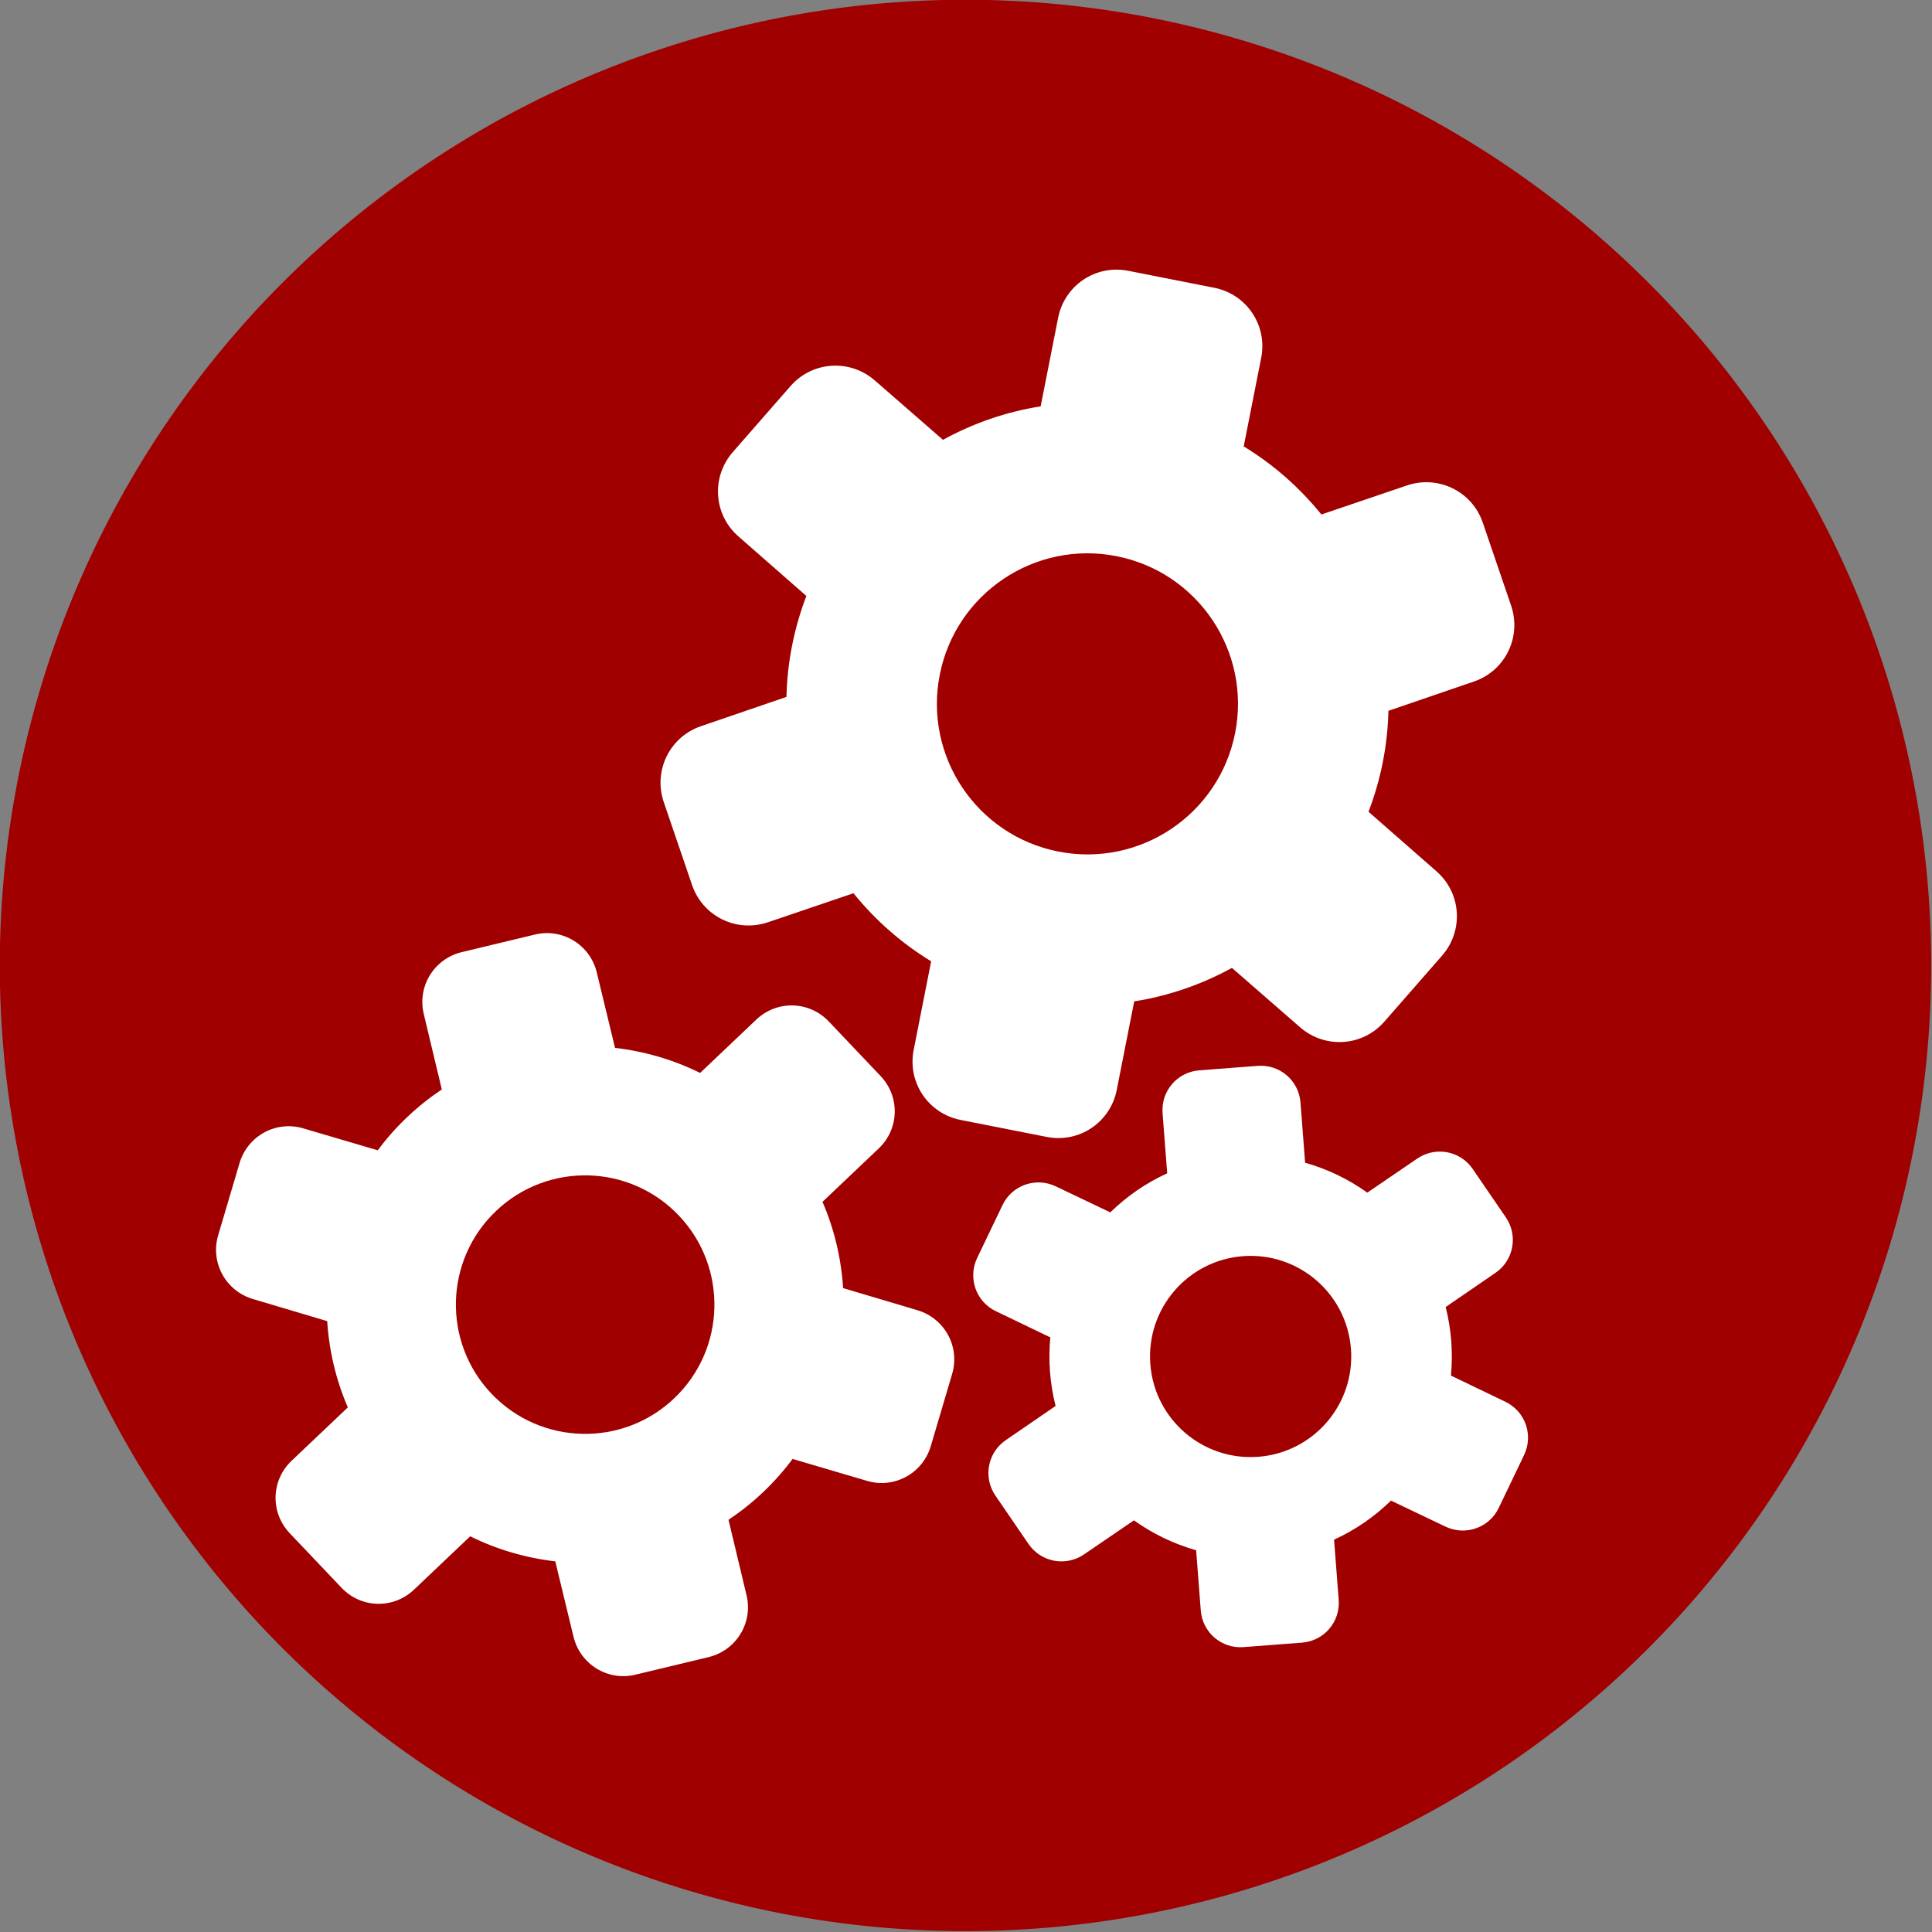 <?xml version="1.0" encoding="UTF-8" standalone="no"?>
<!-- Created with Inkscape (http://www.inkscape.org/) -->

<svg
   xmlns:dc="http://purl.org/dc/elements/1.1/"
   xmlns:cc="http://creativecommons.org/ns#"
   xmlns:rdf="http://www.w3.org/1999/02/22-rdf-syntax-ns#"
   xmlns:svg="http://www.w3.org/2000/svg"
   xmlns="http://www.w3.org/2000/svg"
   xmlns:sodipodi="http://sodipodi.sourceforge.net/DTD/sodipodi-0.dtd"
   xmlns:inkscape="http://www.inkscape.org/namespaces/inkscape"
   width="40"
   height="40"
   id="svg5662"
   version="1.1"
   inkscape:version="0.48.2 r9819"
   sodipodi:docname="Neues Dokument 20">
  <rect width="100%" height="100%" fill="#808080" stroke="none"/>
  <defs
     id="defs5664" />
  <sodipodi:namedview
     id="base"
     pagecolor="#ffffff"
     bordercolor="#666666"
     borderopacity="1.0"
     inkscape:pageopacity="0.0"
     inkscape:pageshadow="2"
     inkscape:zoom="3.959798"
     inkscape:cx="79.829346"
     inkscape:cy="51.022469"
     inkscape:document-units="px"
     inkscape:current-layer="layer1"
     showgrid="false"
     inkscape:window-width="1600"
     inkscape:window-height="838"
     inkscape:window-x="-8"
     inkscape:window-y="-8"
     inkscape:window-maximized="1" />
  <g
     inkscape:label="Ebene 1"
     inkscape:groupmode="layer"
     id="layer1"
     transform="translate(0,-1012.362)">
    <path
       transform="matrix(1.481,0,0,1.481,-11.852,996.066)"
       d="m 35,24.5 a 13.5,13.5 0 1 1 -27,0 13.5,13.5 0 1 1 27,0 z"
       sodipodi:ry="13.5"
       sodipodi:rx="13.5"
       sodipodi:cy="24.5"
       sodipodi:cx="21.5"
       id="path3789"
       style="fill:#a00000;fill-opacity:1;fill-rule:evenodd;stroke:none"
       sodipodi:type="arc"
       inkscape:export-filename="C:\Users\hnobis\Dropbox\Studienarbeit\Layout\icon-settings-40.png"
       inkscape:export-xdpi="112.5"
       inkscape:export-ydpi="112.5" />
    <g
       transform="matrix(0.14,0,0,0.14,-0.007,688.054)"
       id="g4325"
       inkscape:export-filename="C:\Users\hnobis\Dropbox\Studienarbeit\Layout\icon-settings-40.png"
       inkscape:export-xdpi="112"
       inkscape:export-ydpi="112">
      <path
         inkscape:connector-curvature="0"
         id="path3524"
         d="m 122.613,2467.545 c -2.898,-3.052 -7.663,-3.176 -10.715,-0.278 l -8.313,7.892 c -3.983,-1.975 -8.247,-3.205 -12.58,-3.707 l -2.695,-11.136 c -0.984,-4.092 -5.058,-6.609 -9.15,-5.625 l -10.816,2.598 c -4.092,0.983 -6.609,5.058 -5.625,9.15 l 2.668,11.161 c -1.793,1.197 -3.507,2.558 -5.124,4.093 -1.617,1.535 -3.064,3.176 -4.353,4.905 l -11.008,-3.244 c -4.036,-1.194 -8.235,1.107 -9.43,5.143 l -3.156,10.667 c -1.195,4.036 1.107,8.235 5.143,9.43 l 10.981,3.269 c 0.276,4.354 1.284,8.676 3.049,12.756 l -8.313,7.892 c -3.053,2.898 -3.176,7.663 -0.278,10.715 l 7.661,8.069 c 2.898,3.052 7.663,3.176 10.715,0.278 l 8.313,-7.892 c 3.983,1.975 8.247,3.206 12.581,3.707 l 2.695,11.136 c 0.984,4.092 5.058,6.608 9.15,5.625 l 10.816,-2.598 c 4.092,-0.984 6.609,-5.058 5.625,-9.15 l -2.668,-11.161 c 1.793,-1.198 3.507,-2.558 5.124,-4.093 1.617,-1.535 3.064,-3.176 4.353,-4.905 l 11.008,3.244 c 4.036,1.194 8.236,-1.107 9.43,-5.143 l 3.156,-10.667 c 1.195,-4.036 -1.107,-8.235 -5.143,-9.43 l -10.981,-3.269 c -0.276,-4.354 -1.284,-8.676 -3.049,-12.756 l 8.313,-7.892 c 3.052,-2.898 3.176,-7.663 0.278,-10.715 l -7.661,-8.069 z m -22.164,28.713 c 7.269,7.657 6.955,19.756 -0.702,27.026 -7.657,7.269 -19.756,6.955 -27.026,-0.702 -7.269,-7.657 -6.955,-19.756 0.702,-27.026 7.657,-7.269 19.756,-6.955 27.026,0.702 z"
         style="fill:#ffffff;fill-opacity:1;stroke:none" />
      <path
         style="fill:#ffffff;fill-opacity:1;stroke:none"
         d="m 177.407,2474.773 c -3.266,0.251 -5.681,3.067 -5.43,6.333 l 0.683,8.895 c -3.148,1.435 -5.985,3.405 -8.416,5.776 l -8.047,-3.841 c -2.954,-1.416 -6.474,-0.191 -7.89,2.763 l -3.743,7.806 c -1.416,2.954 -0.191,6.474 2.763,7.89 l 8.049,3.87 c -0.157,1.671 -0.178,3.374 -0.045,5.104 0.133,1.73 0.413,3.41 0.824,5.037 l -7.364,5.054 c -2.703,1.85 -3.376,5.516 -1.525,8.219 l 4.891,7.143 c 1.85,2.703 5.516,3.376 8.219,1.525 l 7.366,-5.025 c 2.765,1.972 5.869,3.486 9.199,4.423 l 0.683,8.895 c 0.251,3.266 3.067,5.681 6.333,5.43 l 8.634,-0.663 c 3.266,-0.251 5.681,-3.067 5.43,-6.333 l -0.683,-8.895 c 3.148,-1.435 5.985,-3.405 8.416,-5.776 l 8.047,3.841 c 2.954,1.416 6.474,0.191 7.89,-2.763 l 3.743,-7.806 c 1.416,-2.954 0.191,-6.474 -2.763,-7.89 l -8.049,-3.87 c 0.157,-1.671 0.178,-3.374 0.045,-5.104 -0.133,-1.73 -0.413,-3.41 -0.824,-5.037 l 7.364,-5.054 c 2.703,-1.85 3.376,-5.516 1.525,-8.219 l -4.891,-7.143 c -1.85,-2.703 -5.516,-3.376 -8.219,-1.525 l -7.366,5.025 c -2.765,-1.971 -5.869,-3.485 -9.199,-4.423 l -0.683,-8.895 c -0.251,-3.266 -3.067,-5.68 -6.333,-5.43 l -8.634,0.663 z m 6.453,27.482 c 8.193,-0.629 15.344,5.502 15.973,13.694 0.629,8.193 -5.502,15.344 -13.695,15.973 -8.193,0.629 -15.344,-5.502 -15.973,-13.695 -0.629,-8.193 5.502,-15.344 13.695,-15.973 z"
         id="path4321"
         inkscape:connector-curvature="0" />
      <path
         style="fill:#ffffff;fill-opacity:1;stroke:none"
         d="m 166.899,2356.533 c -4.809,-0.949 -9.419,2.142 -10.368,6.951 l -2.584,13.095 c -5.114,0.805 -9.993,2.507 -14.449,4.949 l -10.059,-8.765 c -3.69,-3.226 -9.255,-2.873 -12.481,0.817 l -8.527,9.751 c -3.226,3.69 -2.873,9.255 0.817,12.481 l 10.051,8.807 c -0.897,2.345 -1.61,4.792 -2.113,7.339 -0.502,2.547 -0.772,5.081 -0.833,7.591 l -12.643,4.33 c -4.639,1.583 -7.079,6.597 -5.496,11.236 l 4.184,12.259 c 1.583,4.639 6.597,7.079 11.236,5.496 l 12.634,-4.288 c 3.194,3.951 7.062,7.379 11.486,10.066 l -2.584,13.095 c -0.949,4.809 2.142,9.419 6.951,10.368 l 12.711,2.508 c 4.809,0.949 9.419,-2.142 10.368,-6.951 l 2.584,-13.095 c 5.114,-0.805 9.993,-2.507 14.449,-4.949 l 10.059,8.765 c 3.69,3.226 9.255,2.873 12.481,-0.817 l 8.527,-9.751 c 3.226,-3.69 2.873,-9.255 -0.817,-12.481 l -10.05,-8.807 c 0.897,-2.345 1.61,-4.792 2.113,-7.339 0.502,-2.547 0.772,-5.081 0.833,-7.591 l 12.642,-4.33 c 4.639,-1.583 7.079,-6.597 5.496,-11.236 l -4.184,-12.259 c -1.583,-4.639 -6.597,-7.079 -11.236,-5.496 l -12.634,4.288 c -3.194,-3.951 -7.062,-7.379 -11.486,-10.066 l 2.584,-13.095 c 0.949,-4.809 -2.142,-9.419 -6.951,-10.368 l -12.711,-2.508 z m -1.723,42.204 c 12.062,2.38 19.911,14.087 17.531,26.149 -2.38,12.062 -14.087,19.911 -26.149,17.531 -12.062,-2.38 -19.911,-14.087 -17.531,-26.149 2.38,-12.062 14.087,-19.911 26.149,-17.531 z"
         id="path4323"
         inkscape:connector-curvature="0" />
    </g>
  </g>
</svg>
